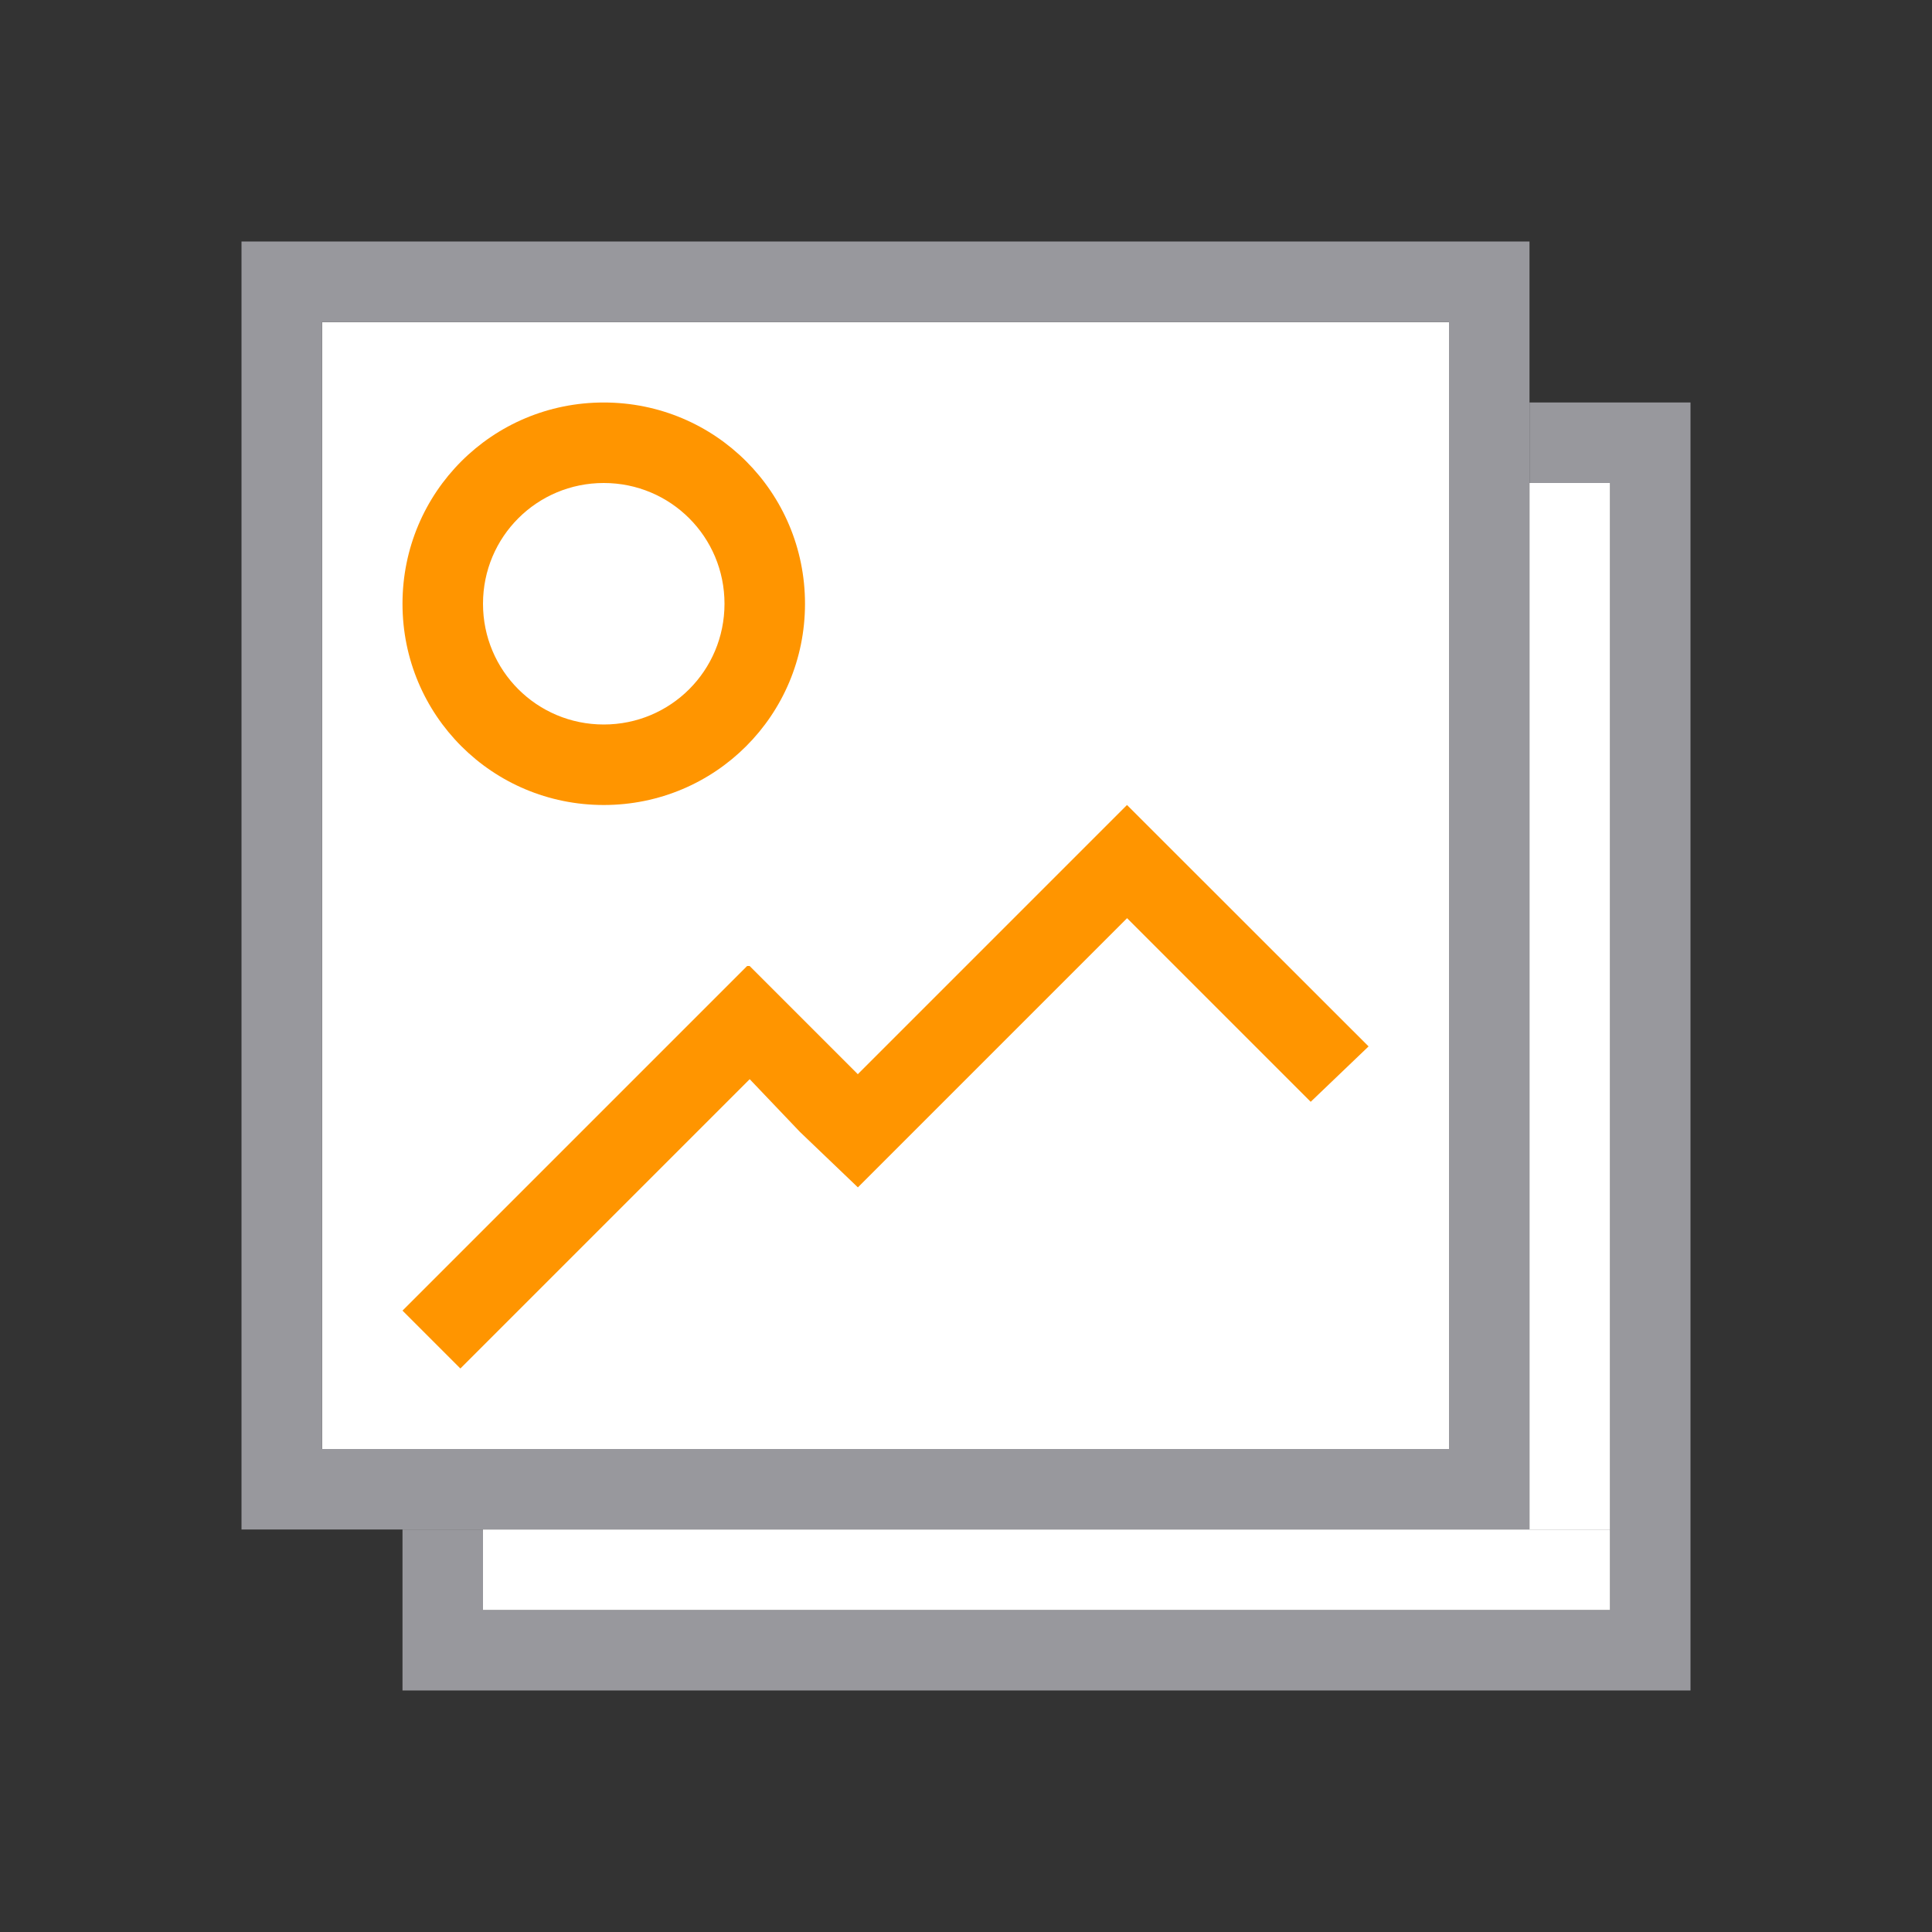 <svg height="24" viewBox="0 0 24 24" width="24" xmlns="http://www.w3.org/2000/svg"><rect x="0" y="0" width="24" height="24" fill="#333333" stroke="none"/><path d="m4 4h14v14h-14z" fill="#fff"/><path d="m7.5 5c-1.385 0-2.5 1.115-2.5 2.5s1.115 2.5 2.5 2.5 2.5-1.115 2.5-2.5-1.115-2.5-2.5-2.5zm0 1c.831 0 1.5.669 1.5 1.5s-.669 1.5-1.5 1.5-1.5-.669-1.5-1.5.669-1.5 1.5-1.5zm6.5 4-3.344 3.344-1.344-1.344h-.031l-4.281 4.281.719.719 3.594-3.594.625.656.719.688.688-.688 2.656-2.656 2.281 2.281.719-.688z" fill="#ff9500"/><path d="m3 3v16h16v-16zm1 1h14v14h-14z" fill="#98989d"/><path d="m19 5v1h1v14h-14v-1h-1v2h16v-16z" fill="#98989d"/><g fill="#fff"><path d="m6 19h14v1h-14z"/><path d="m19 6h1v13h-1z"/></g></svg>